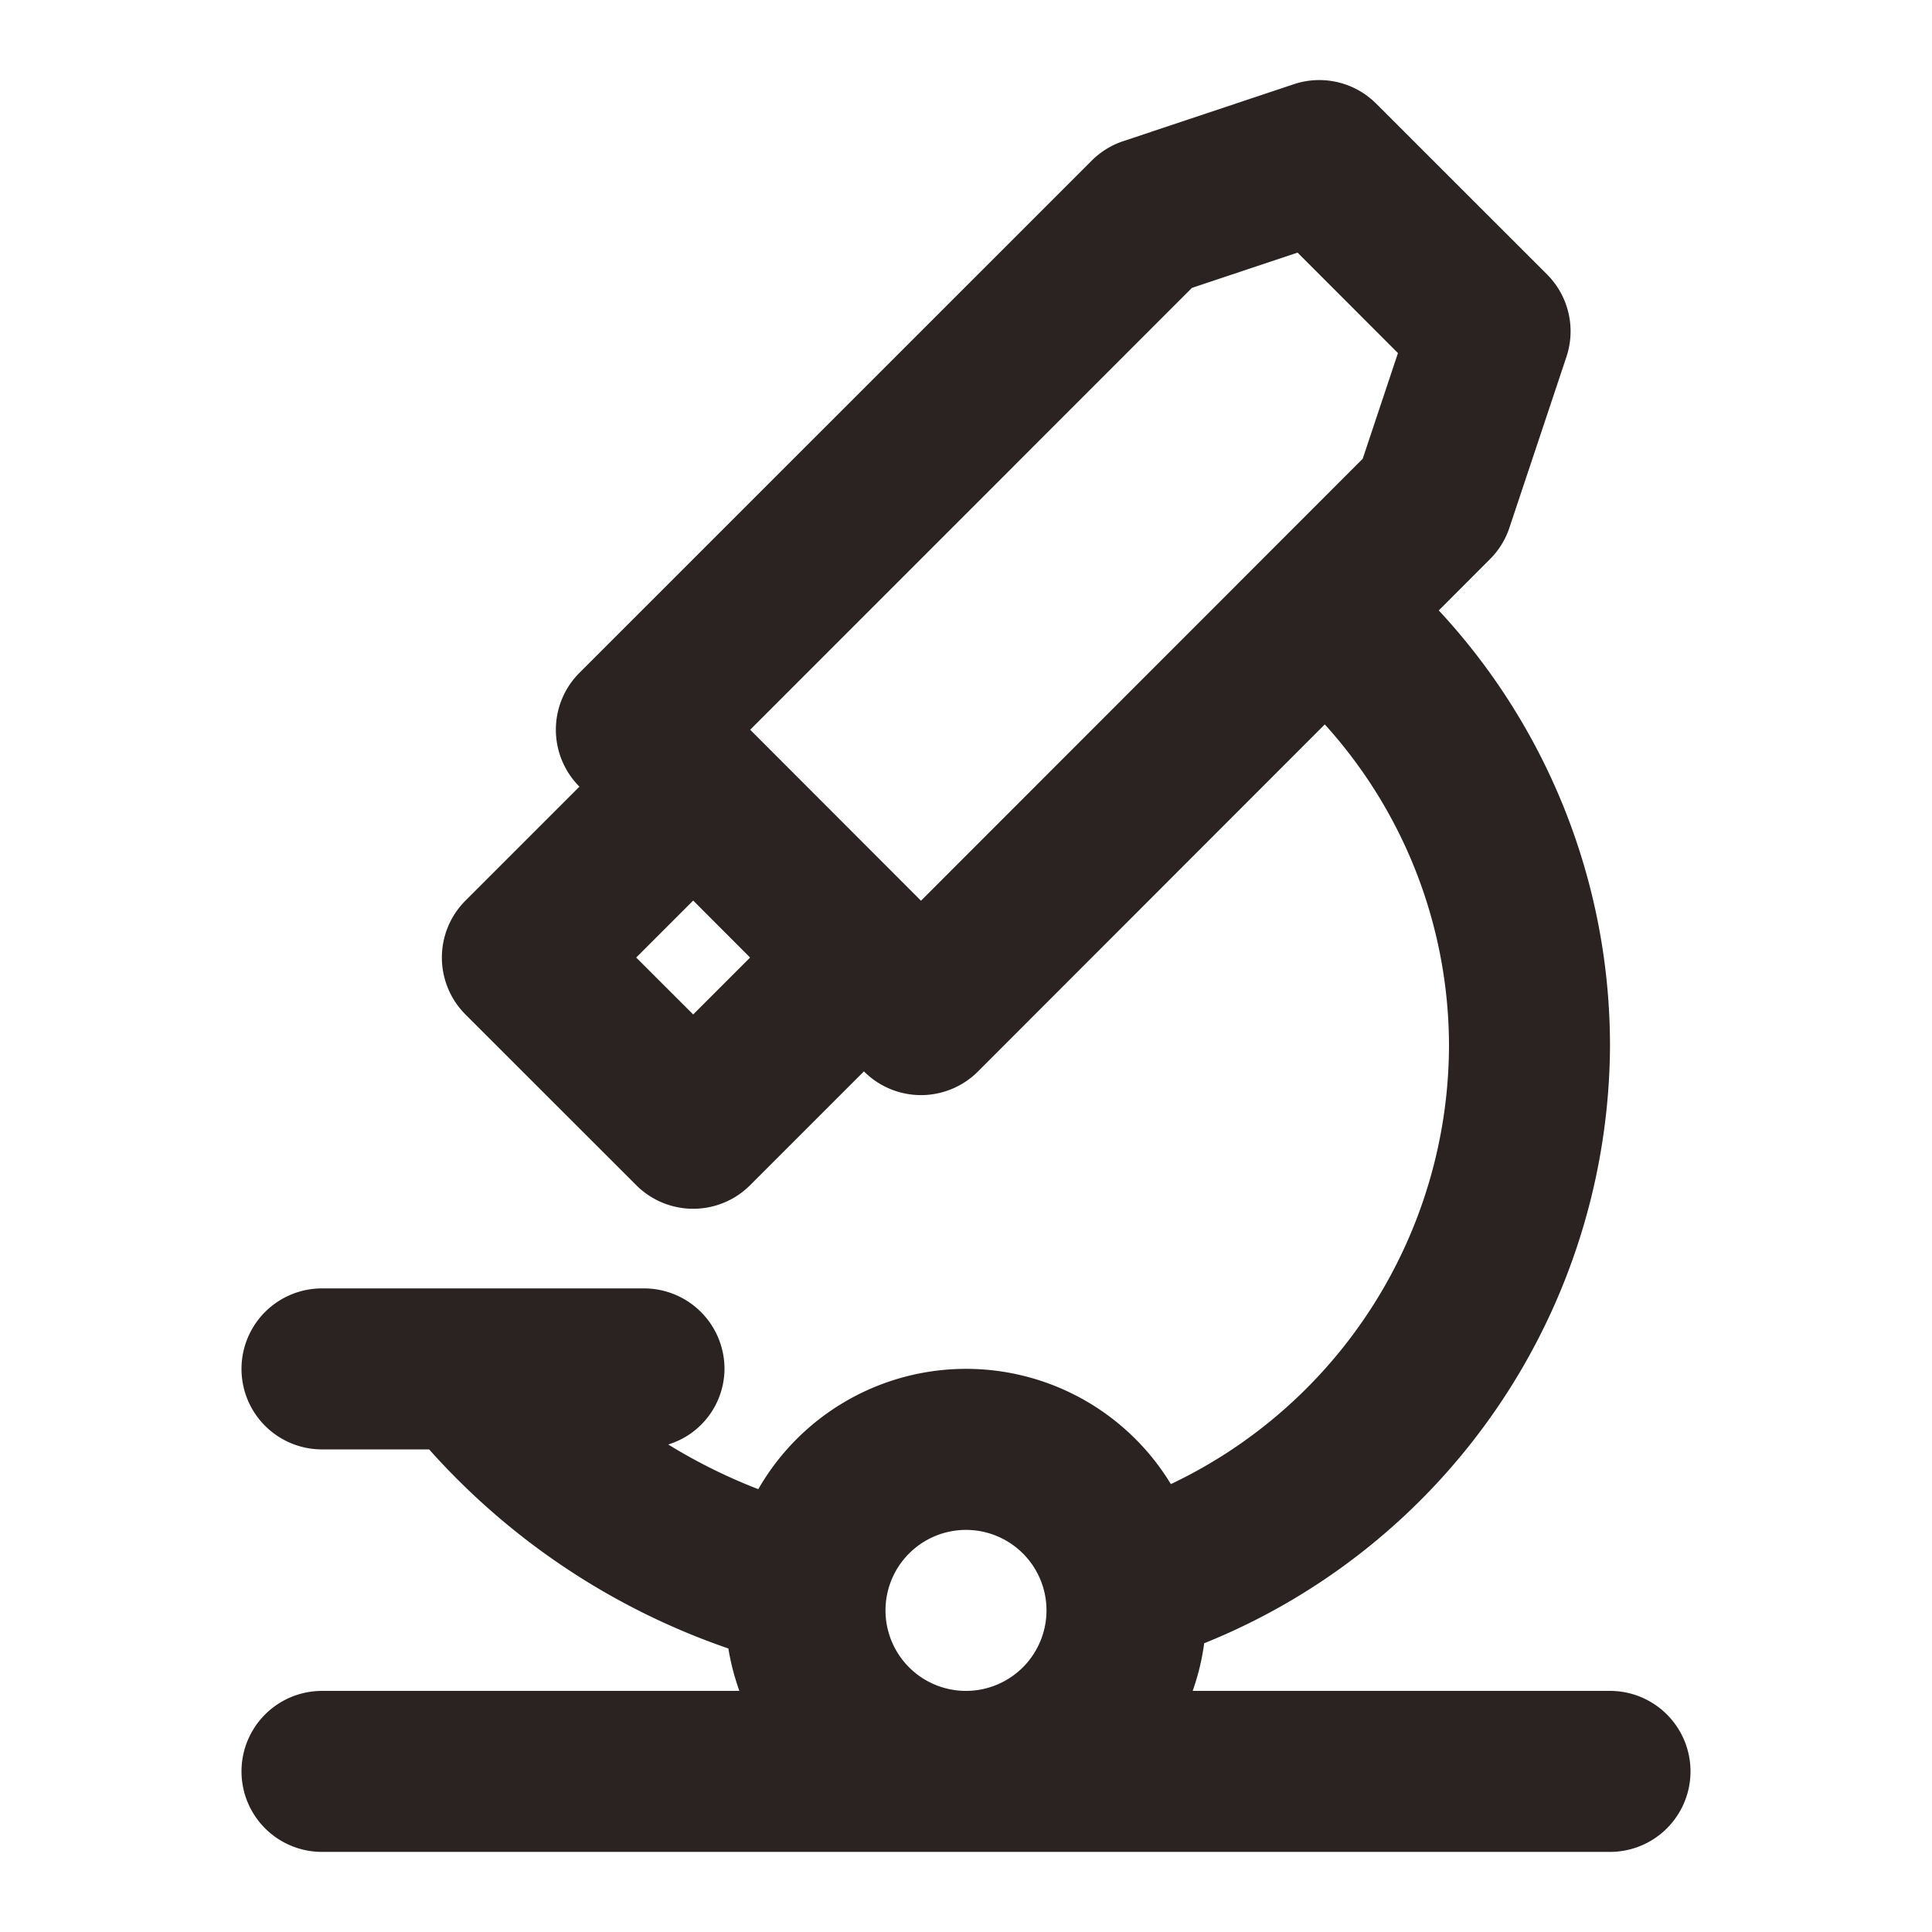 <svg xmlns="http://www.w3.org/2000/svg" data-name="Layer 1" viewBox="0 0 24 24"><path fill="#2B2222" d="M20,21.005H14.816a2.964,2.964,0,0,0,.143-.592A8.044,8.044,0,0,0,20,13.005a7.945,7.945,0,0,0-2.127-5.422l.637-.638a.991.991,0,0,0,.241-.391l.708-2.122a1.0 1,0,0,0-.241-1.023L17.096,1.288a.999.999,0,0,0-1.023-.242l-2.121.708a.997.997,0,0,0-.391.242L7.198,8.358a1.0 1,0,0,0-0,1.414L5.782,11.188a1.0 1,0,0,0,0,1.414l2.122,2.121a1.0 1,0,0,0,1.414,0l1.414-1.414.002.002a1.0 1,0,0,0,1.414,0l4.309-4.312A5.955,5.955,0,0,1,18,13.005a6.048,6.048,0,0,1-3.455,5.431,2.976,2.976,0,0,0-5.125.063,6.822,6.822,0,0,1-1.119-.555A.989.989,0,0,0,9,17.005a1.0 1,0,0,0-1-1H4a1,1,0,0,0,0,2H5.331A8.814,8.814,0,0,0,9.048,20.478a2.955,2.955,0,0,0,.137.527H4a1,1,0,0,0,0,2H20a1,1,0,0,0,0-2ZM8.611,12.602l-.708-.707.708-.708.707.708Zm8.317-6.903L11.441,11.189l-2.122-2.124,5.488-5.489,1.312-.438,1.247,1.248ZM12,21.005a1,1,0,1,1,1-1A1.001,1.001,0,0,1,12,21.005Z"/></svg>